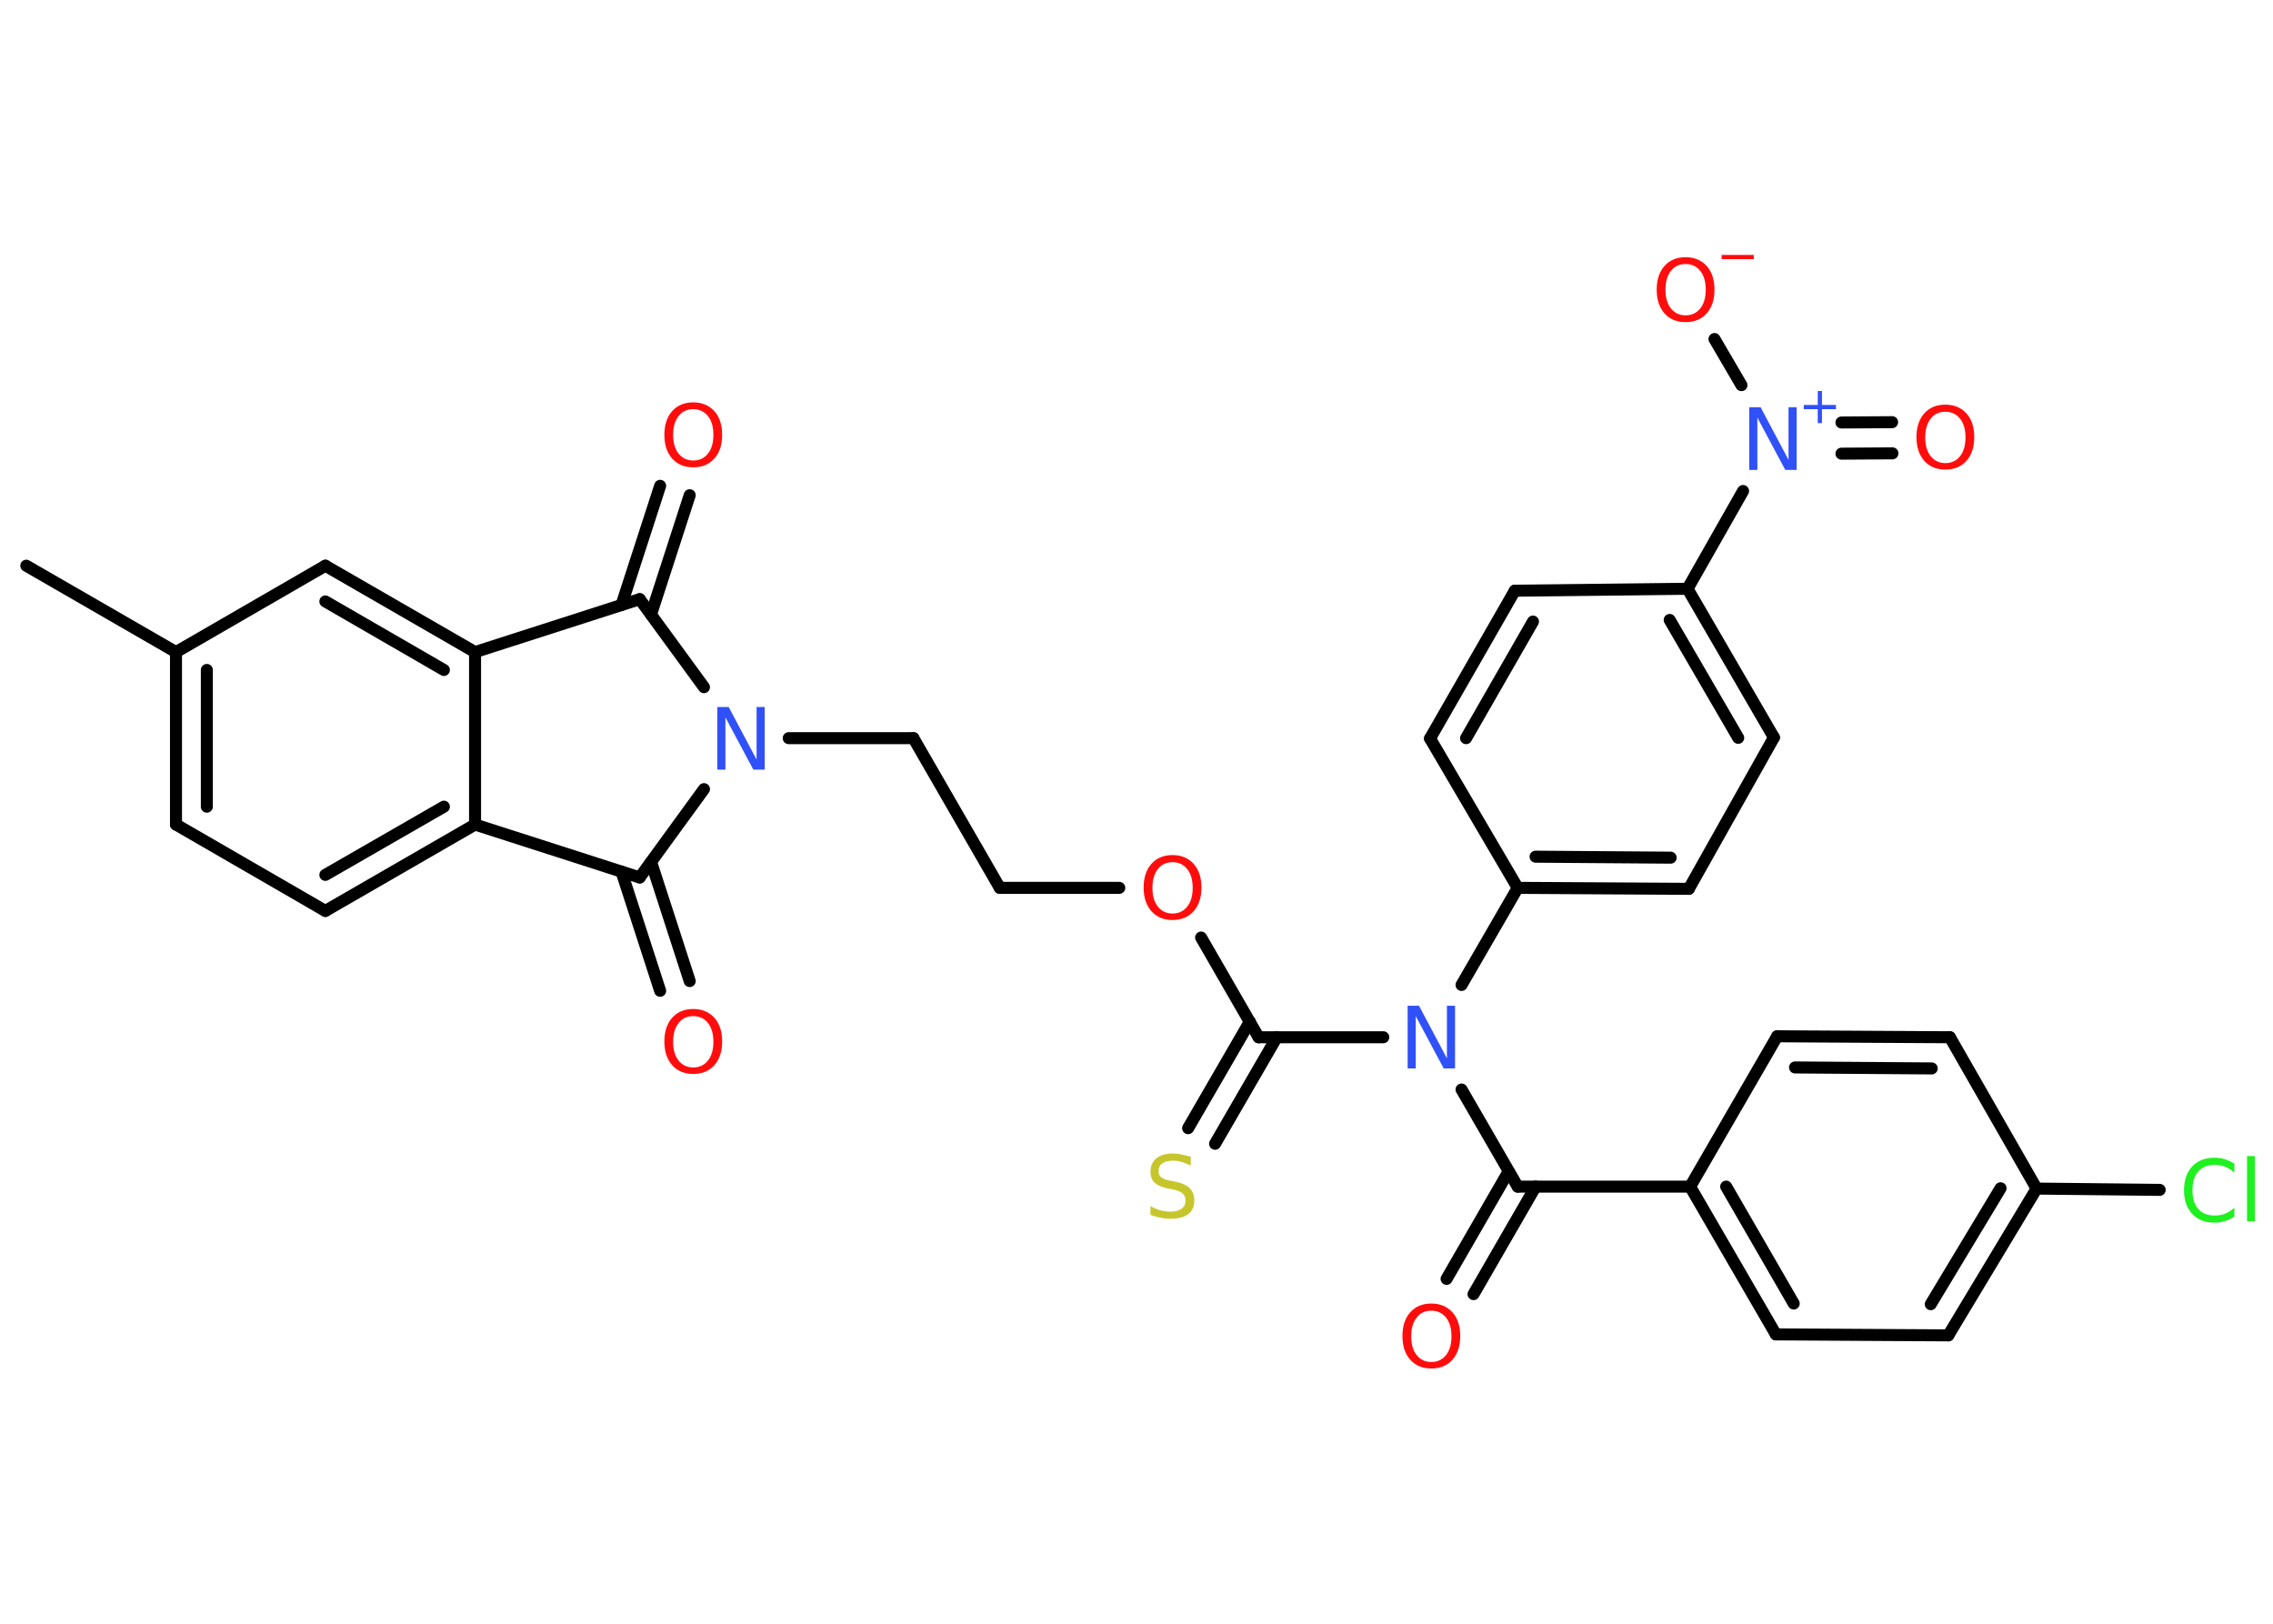 <?xml version='1.0' encoding='UTF-8'?>
<!DOCTYPE svg PUBLIC "-//W3C//DTD SVG 1.1//EN" "http://www.w3.org/Graphics/SVG/1.1/DTD/svg11.dtd">
<svg version='1.2' xmlns='http://www.w3.org/2000/svg' xmlns:xlink='http://www.w3.org/1999/xlink' width='70.0mm' height='50.0mm' viewBox='0 0 70.0 50.0'>
  <desc>Generated by the Chemistry Development Kit (http://github.com/cdk)</desc>
  <g stroke-linecap='round' stroke-linejoin='round' stroke='#000000' stroke-width='.37' fill='#FF0D0D'>
    <rect x='.0' y='.0' width='70.0' height='50.0' fill='#FFFFFF' stroke='none'/>
    <g id='mol1' class='mol'>
      <line id='mol1bnd1' class='bond' x1='.81' y1='17.42' x2='5.42' y2='20.08'/>
      <g id='mol1bnd2' class='bond'>
        <line x1='5.42' y1='20.08' x2='5.42' y2='25.39'/>
        <line x1='6.37' y1='20.63' x2='6.37' y2='24.84'/>
      </g>
      <line id='mol1bnd3' class='bond' x1='5.42' y1='25.39' x2='10.02' y2='28.05'/>
      <g id='mol1bnd4' class='bond'>
        <line x1='10.02' y1='28.05' x2='14.63' y2='25.39'/>
        <line x1='10.02' y1='26.94' x2='13.67' y2='24.84'/>
      </g>
      <line id='mol1bnd5' class='bond' x1='14.63' y1='25.39' x2='14.63' y2='20.08'/>
      <g id='mol1bnd6' class='bond'>
        <line x1='14.63' y1='20.08' x2='10.02' y2='17.42'/>
        <line x1='13.67' y1='20.63' x2='10.02' y2='18.52'/>
      </g>
      <line id='mol1bnd7' class='bond' x1='5.42' y1='20.08' x2='10.02' y2='17.42'/>
      <line id='mol1bnd8' class='bond' x1='14.63' y1='20.08' x2='19.7' y2='18.45'/>
      <g id='mol1bnd9' class='bond'>
        <line x1='19.14' y1='18.63' x2='20.33' y2='14.96'/>
        <line x1='20.05' y1='18.92' x2='21.24' y2='15.25'/>
      </g>
      <line id='mol1bnd10' class='bond' x1='19.7' y1='18.45' x2='21.68' y2='21.16'/>
      <line id='mol1bnd11' class='bond' x1='24.29' y1='22.73' x2='28.13' y2='22.73'/>
      <line id='mol1bnd12' class='bond' x1='28.13' y1='22.73' x2='30.79' y2='27.34'/>
      <line id='mol1bnd13' class='bond' x1='30.79' y1='27.34' x2='34.47' y2='27.34'/>
      <line id='mol1bnd14' class='bond' x1='36.99' y1='28.87' x2='38.76' y2='31.94'/>
      <g id='mol1bnd15' class='bond'>
        <line x1='39.32' y1='31.94' x2='37.42' y2='35.22'/>
        <line x1='38.49' y1='31.46' x2='36.59' y2='34.74'/>
      </g>
      <line id='mol1bnd16' class='bond' x1='38.76' y1='31.94' x2='42.6' y2='31.94'/>
      <line id='mol1bnd17' class='bond' x1='45.01' y1='33.55' x2='46.74' y2='36.54'/>
      <g id='mol1bnd18' class='bond'>
        <line x1='47.29' y1='36.54' x2='45.38' y2='39.85'/>
        <line x1='46.46' y1='36.07' x2='44.55' y2='39.38'/>
      </g>
      <line id='mol1bnd19' class='bond' x1='46.74' y1='36.54' x2='52.05' y2='36.54'/>
      <g id='mol1bnd20' class='bond'>
        <line x1='52.05' y1='36.54' x2='54.69' y2='41.09'/>
        <line x1='53.16' y1='36.54' x2='55.24' y2='40.14'/>
      </g>
      <line id='mol1bnd21' class='bond' x1='54.69' y1='41.09' x2='60.0' y2='41.12'/>
      <g id='mol1bnd22' class='bond'>
        <line x1='60.0' y1='41.12' x2='62.72' y2='36.6'/>
        <line x1='59.46' y1='40.16' x2='61.61' y2='36.59'/>
      </g>
      <line id='mol1bnd23' class='bond' x1='62.72' y1='36.6' x2='66.51' y2='36.64'/>
      <line id='mol1bnd24' class='bond' x1='62.72' y1='36.6' x2='60.05' y2='31.94'/>
      <g id='mol1bnd25' class='bond'>
        <line x1='60.05' y1='31.94' x2='54.73' y2='31.91'/>
        <line x1='59.49' y1='32.9' x2='55.28' y2='32.87'/>
      </g>
      <line id='mol1bnd26' class='bond' x1='52.05' y1='36.54' x2='54.73' y2='31.91'/>
      <line id='mol1bnd27' class='bond' x1='45.01' y1='30.33' x2='46.74' y2='27.34'/>
      <g id='mol1bnd28' class='bond'>
        <line x1='46.74' y1='27.34' x2='52.01' y2='27.37'/>
        <line x1='47.29' y1='26.38' x2='51.45' y2='26.41'/>
      </g>
      <line id='mol1bnd29' class='bond' x1='52.01' y1='27.37' x2='54.63' y2='22.71'/>
      <g id='mol1bnd30' class='bond'>
        <line x1='54.63' y1='22.71' x2='51.97' y2='18.13'/>
        <line x1='53.53' y1='22.72' x2='51.42' y2='19.09'/>
      </g>
      <line id='mol1bnd31' class='bond' x1='51.97' y1='18.13' x2='53.68' y2='15.12'/>
      <g id='mol1bnd32' class='bond'>
        <line x1='56.71' y1='13.01' x2='58.27' y2='13.0'/>
        <line x1='56.71' y1='13.97' x2='58.28' y2='13.96'/>
      </g>
      <line id='mol1bnd33' class='bond' x1='53.63' y1='11.86' x2='52.8' y2='10.44'/>
      <line id='mol1bnd34' class='bond' x1='51.97' y1='18.13' x2='46.65' y2='18.19'/>
      <g id='mol1bnd35' class='bond'>
        <line x1='46.65' y1='18.19' x2='44.04' y2='22.74'/>
        <line x1='47.21' y1='19.14' x2='45.15' y2='22.73'/>
      </g>
      <line id='mol1bnd36' class='bond' x1='46.74' y1='27.34' x2='44.04' y2='22.74'/>
      <line id='mol1bnd37' class='bond' x1='21.68' y1='24.3' x2='19.7' y2='27.02'/>
      <line id='mol1bnd38' class='bond' x1='14.63' y1='25.39' x2='19.7' y2='27.02'/>
      <g id='mol1bnd39' class='bond'>
        <line x1='20.05' y1='26.54' x2='21.24' y2='30.21'/>
        <line x1='19.14' y1='26.84' x2='20.33' y2='30.51'/>
      </g>
      <path id='mol1atm9' class='atom' d='M21.35 12.6q-.29 .0 -.45 .21q-.17 .21 -.17 .58q.0 .37 .17 .58q.17 .21 .45 .21q.28 .0 .45 -.21q.17 -.21 .17 -.58q.0 -.37 -.17 -.58q-.17 -.21 -.45 -.21zM21.35 12.39q.4 .0 .65 .27q.24 .27 .24 .73q.0 .46 -.24 .73q-.24 .27 -.65 .27q-.41 .0 -.65 -.27q-.24 -.27 -.24 -.73q.0 -.46 .24 -.73q.24 -.27 .65 -.27z' stroke='none'/>
      <path id='mol1atm10' class='atom' d='M22.09 21.77h.35l.86 1.62v-1.62h.25v1.93h-.35l-.86 -1.61v1.61h-.25v-1.93z' stroke='none' fill='#3050F8'/>
      <path id='mol1atm13' class='atom' d='M36.11 26.55q-.29 .0 -.45 .21q-.17 .21 -.17 .58q.0 .37 .17 .58q.17 .21 .45 .21q.28 .0 .45 -.21q.17 -.21 .17 -.58q.0 -.37 -.17 -.58q-.17 -.21 -.45 -.21zM36.11 26.33q.4 .0 .65 .27q.24 .27 .24 .73q.0 .46 -.24 .73q-.24 .27 -.65 .27q-.41 .0 -.65 -.27q-.24 -.27 -.24 -.73q.0 -.46 .24 -.73q.24 -.27 .65 -.27z' stroke='none'/>
      <path id='mol1atm15' class='atom' d='M36.67 35.64v.25q-.15 -.07 -.28 -.11q-.13 -.04 -.26 -.04q-.21 .0 -.33 .08q-.12 .08 -.12 .24q.0 .13 .08 .19q.08 .07 .29 .11l.16 .03q.29 .06 .43 .2q.14 .14 .14 .38q.0 .28 -.19 .42q-.19 .14 -.55 .14q-.14 .0 -.29 -.03q-.15 -.03 -.32 -.09v-.27q.16 .09 .31 .13q.15 .04 .3 .04q.23 .0 .35 -.09q.12 -.09 .12 -.25q.0 -.14 -.09 -.22q-.09 -.08 -.28 -.12l-.16 -.03q-.29 -.06 -.42 -.18q-.13 -.12 -.13 -.34q.0 -.26 .18 -.41q.18 -.15 .5 -.15q.13 .0 .28 .03q.14 .03 .29 .07z' stroke='none' fill='#C6C62C'/>
      <path id='mol1atm16' class='atom' d='M43.35 30.97h.35l.86 1.62v-1.62h.25v1.93h-.35l-.86 -1.61v1.61h-.25v-1.93z' stroke='none' fill='#3050F8'/>
      <path id='mol1atm18' class='atom' d='M44.08 40.36q-.29 .0 -.45 .21q-.17 .21 -.17 .58q.0 .37 .17 .58q.17 .21 .45 .21q.28 .0 .45 -.21q.17 -.21 .17 -.58q.0 -.37 -.17 -.58q-.17 -.21 -.45 -.21zM44.08 40.14q.4 .0 .65 .27q.24 .27 .24 .73q.0 .46 -.24 .73q-.24 .27 -.65 .27q-.41 .0 -.65 -.27q-.24 -.27 -.24 -.73q.0 -.46 .24 -.73q.24 -.27 .65 -.27z' stroke='none'/>
      <path id='mol1atm23' class='atom' d='M68.81 35.83v.28q-.13 -.12 -.28 -.18q-.15 -.06 -.32 -.06q-.33 .0 -.51 .2q-.18 .2 -.18 .58q.0 .38 .18 .58q.18 .2 .51 .2q.17 .0 .32 -.06q.15 -.06 .28 -.18v.27q-.14 .1 -.29 .14q-.15 .05 -.32 .05q-.44 .0 -.69 -.27q-.25 -.27 -.25 -.73q.0 -.46 .25 -.73q.25 -.27 .69 -.27q.17 .0 .33 .05q.15 .05 .29 .14zM69.2 35.6h.24v2.01h-.24v-2.01z' stroke='none' fill='#1FF01F'/>
      <g id='mol1atm30' class='atom'>
        <path d='M53.87 12.54h.35l.86 1.62v-1.62h.25v1.93h-.35l-.86 -1.61v1.61h-.25v-1.93z' stroke='none' fill='#3050F8'/>
        <path d='M56.11 12.04v.43h.43v.13h-.43v.43h-.13v-.43h-.43v-.13h.43v-.43h.13z' stroke='none' fill='#3050F8'/>
      </g>
      <path id='mol1atm31' class='atom' d='M59.91 12.68q-.29 .0 -.45 .21q-.17 .21 -.17 .58q.0 .37 .17 .58q.17 .21 .45 .21q.28 .0 .45 -.21q.17 -.21 .17 -.58q.0 -.37 -.17 -.58q-.17 -.21 -.45 -.21zM59.91 12.46q.4 .0 .65 .27q.24 .27 .24 .73q.0 .46 -.24 .73q-.24 .27 -.65 .27q-.41 .0 -.65 -.27q-.24 -.27 -.24 -.73q.0 -.46 .24 -.73q.24 -.27 .65 -.27z' stroke='none'/>
      <g id='mol1atm32' class='atom'>
        <path d='M51.91 8.13q-.29 .0 -.45 .21q-.17 .21 -.17 .58q.0 .37 .17 .58q.17 .21 .45 .21q.28 .0 .45 -.21q.17 -.21 .17 -.58q.0 -.37 -.17 -.58q-.17 -.21 -.45 -.21zM51.91 7.92q.4 .0 .65 .27q.24 .27 .24 .73q.0 .46 -.24 .73q-.24 .27 -.65 .27q-.41 .0 -.65 -.27q-.24 -.27 -.24 -.73q.0 -.46 .24 -.73q.24 -.27 .65 -.27z' stroke='none'/>
        <path d='M53.02 7.85h.99v.13h-.99v-.13z' stroke='none'/>
      </g>
      <path id='mol1atm36' class='atom' d='M21.35 31.29q-.29 .0 -.45 .21q-.17 .21 -.17 .58q.0 .37 .17 .58q.17 .21 .45 .21q.28 .0 .45 -.21q.17 -.21 .17 -.58q.0 -.37 -.17 -.58q-.17 -.21 -.45 -.21zM21.35 31.07q.4 .0 .65 .27q.24 .27 .24 .73q.0 .46 -.24 .73q-.24 .27 -.65 .27q-.41 .0 -.65 -.27q-.24 -.27 -.24 -.73q.0 -.46 .24 -.73q.24 -.27 .65 -.27z' stroke='none'/>
    </g>
  </g>
</svg>
